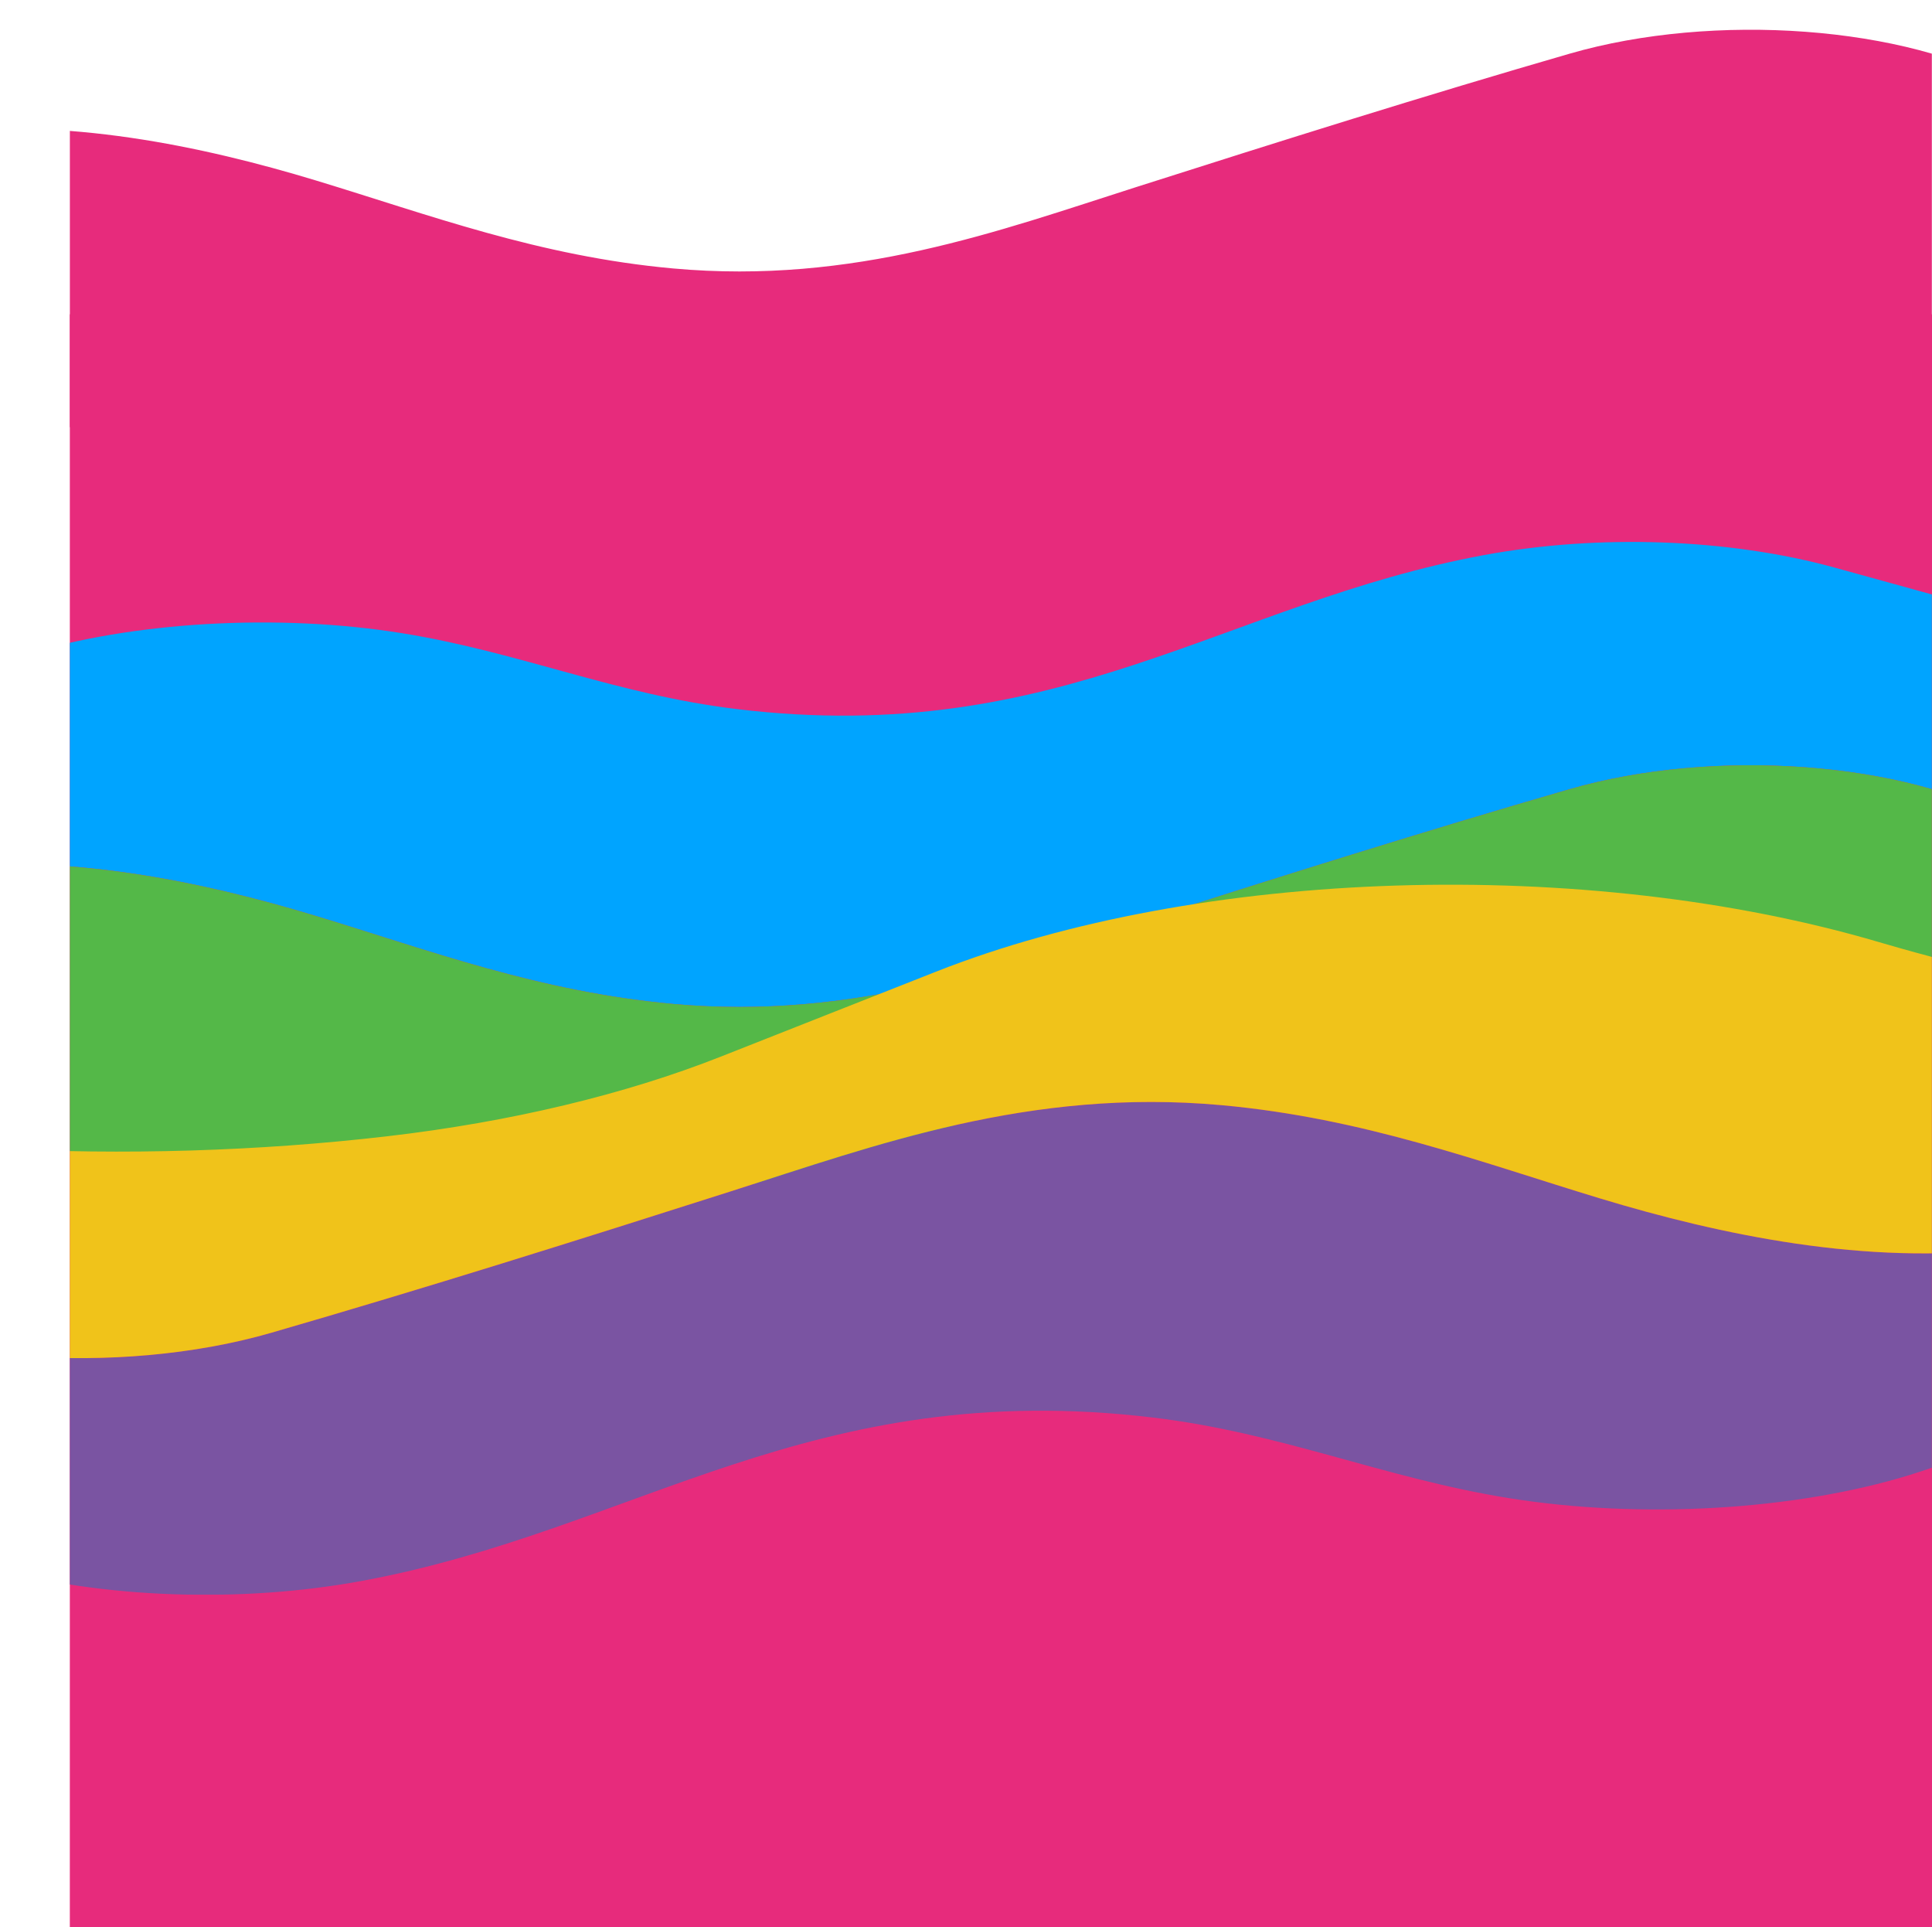 <svg width="1494" height="1490" viewBox="0 0 1494 1490" fill="none" xmlns="http://www.w3.org/2000/svg">
<rect x="54.001" y="242.992" width="1440" height="1247" fill="#E72B7C"/>
<mask id="mask0_2117_8906" style="mask-type:alpha" maskUnits="userSpaceOnUse" x="54" y="0" width="1440" height="1233">
<path d="M54 0H1494V1233H54V0Z" fill="#00A4FF"/>
</mask>
<g mask="url(#mask0_2117_8906)">
<path d="M416 565.26L1504 717V155H951.976L416 565.26Z" fill="#E72B7C"/>
<path d="M2037.44 556.139C1913.54 565.26 1788.98 541.773 1682.52 512.096C1594.35 487.498 1506.73 463.046 1418.62 438.795C1337.03 416.346 1236.17 412.777 1147.57 429.145C948.135 465.978 819.794 578.278 570.149 548.255C476.344 536.985 402.452 504.322 311.102 489.574C214.914 474.043 102.25 480.543 18.101 506.47C-45.933 526.188 -91.872 555.538 -152.287 577.404C-307.817 633.7 -544.731 630.66 -716.083 584.359C-780.972 566.826 -842.079 543.303 -912.787 533.307V689.049C-912.242 689.067 -911.696 689.104 -911.151 689.122C-826.784 693.583 -794.594 725.572 -737.871 751.153C-636.354 796.962 -461.456 805.774 -339.571 771.199C-236.381 741.94 -170.437 686.446 -52.68 671.698C49.436 658.899 156.481 681.53 244.194 708.112C331.907 734.694 416.656 766.756 520.591 776.169C660.408 788.841 772.982 746.966 878.463 713.301C988.472 678.198 1102.74 642.221 1213.89 610.086C1325.59 577.787 1474.27 588.82 1556.18 635.594C1556.72 635.903 1557.27 636.213 1557.82 636.522C1611.92 667.62 1662.53 702.395 1741.48 720.019C1844.83 743.069 1968.94 730.743 2079.09 715.14C2164.4 703.05 2264.19 684.479 2355.78 689.049V533.289C2340.23 531.086 2324.24 529.538 2307.62 528.865C2215.09 525.114 2129.1 549.366 2037.44 556.12V556.139Z" fill="#00A4FF"/>
<path d="M2079.09 715.159C1968.96 730.762 1844.83 743.088 1741.48 720.038C1662.53 702.432 1611.92 667.639 1557.82 636.541C1557.27 636.232 1556.72 635.922 1556.18 635.613C1474.27 588.839 1325.59 577.806 1213.89 610.105C1102.74 642.24 988.49 678.217 878.463 713.32C772.964 746.984 660.408 788.86 520.591 776.188C416.638 766.775 331.907 734.713 244.194 708.131C156.481 681.549 49.436 658.936 -52.68 671.717C-170.437 686.465 -236.381 741.959 -339.571 771.218C-461.456 805.775 -636.354 796.981 -737.871 751.172C-794.594 725.573 -826.766 693.602 -911.151 689.141C-911.696 689.105 -912.242 689.086 -912.787 689.068V931.639C-866.776 930.601 -821.073 926.978 -777.226 920.66C-636.591 900.414 -516.524 854.314 -370.687 843.663C-228.233 833.249 -83.761 858.757 36.96 894.024C38.161 894.37 39.379 894.734 40.58 895.08C254.542 958.094 536.723 949.355 728.698 873.577L885.683 811.619C955.591 784.017 1038.94 763.972 1129.31 753.466C1316.65 731.691 1523.17 741.668 1691.96 784.218C1846.94 823.272 1969.28 886.978 2135.12 915.89C2205.03 928.071 2280.8 933.369 2355.74 931.676V689.086C2264.16 684.516 2164.37 703.088 2079.06 715.177L2079.09 715.159Z" fill="#54B848"/>
<path d="M2079.09 146.524C1968.96 162.127 1844.83 174.453 1741.48 151.403C1662.53 133.797 1611.92 99.004 1557.82 67.906C1557.27 67.597 1556.72 67.287 1556.18 66.978C1474.27 20.204 1325.59 9.171 1213.89 41.47C1102.74 73.605 988.49 109.582 878.463 144.685C772.964 178.35 660.408 220.226 520.591 207.554C416.638 198.141 331.907 166.078 244.194 139.496C156.481 112.914 49.436 90.301 -52.68 103.082C-170.437 117.83 -236.381 173.325 -339.571 202.583C-461.456 237.14 -636.354 228.346 -737.871 182.537C-794.594 156.938 -826.766 124.967 -911.151 120.506C-911.696 120.47 -912.242 120.452 -912.787 120.433V363.004C-866.776 361.967 -821.073 358.343 -777.226 352.026C-636.591 331.78 -516.524 285.68 -370.687 275.029C-228.233 264.614 -83.761 290.122 36.96 325.389C38.161 325.735 39.379 326.099 40.58 326.445C254.542 389.459 536.723 380.72 728.698 304.943L885.683 242.984C955.591 215.383 1038.94 195.337 1129.31 184.831C1316.65 163.056 1523.17 173.033 1691.96 215.583C1846.94 254.637 1969.28 318.343 2135.12 347.255C2205.03 359.436 2280.8 364.734 2355.74 363.041V120.452C2264.16 115.882 2164.37 134.453 2079.06 146.542L2079.09 146.524Z" fill="#E72B7C"/>
<path d="M-663.197 1087.64C-531.878 1077.97 -399.865 1102.86 -287.031 1134.32C-193.587 1160.39 -100.721 1186.3 -7.334 1212C79.132 1235.8 186.03 1239.58 279.937 1222.23C491.304 1183.19 627.326 1064.17 891.91 1095.99C991.33 1107.94 1069.64 1142.56 1166.46 1158.19C1268.4 1174.65 1387.81 1167.76 1477 1140.28C1544.86 1119.38 1593.55 1088.27 1657.58 1065.1C1822.42 1005.43 2073.51 1008.66 2255.12 1057.73C2323.89 1076.31 2388.65 1101.24 2463.59 1111.84L2463.59 946.773C2463.02 946.754 2462.44 946.715 2461.86 946.696C2372.44 941.969 2338.33 908.064 2278.21 880.953C2170.62 832.403 1985.25 823.063 1856.07 859.707C1746.71 890.717 1676.82 949.533 1552.01 965.163C1443.79 978.728 1330.33 954.743 1237.37 926.57C1144.41 898.397 1054.59 864.416 944.434 854.439C796.25 841.009 676.939 885.391 565.145 921.07C448.552 958.274 327.449 996.404 209.641 1030.46C91.256 1064.69 -66.315 1053 -153.129 1003.43C-153.707 1003.1 -154.285 1002.77 -154.864 1002.44C-212.206 969.485 -265.848 932.629 -349.52 913.95C-459.058 889.52 -590.589 902.584 -707.336 919.121C-797.754 931.934 -903.515 951.616 -1000.58 946.773L-1000.58 1111.85C-984.103 1114.19 -967.16 1115.83 -949.543 1116.54C-851.473 1120.52 -760.342 1094.82 -663.197 1087.66L-663.197 1087.64Z" fill="#7A54A2"/>
<path d="M-707.336 919.103C-590.608 902.566 -459.058 889.502 -349.52 913.931C-265.848 932.591 -212.206 969.467 -154.864 1002.43C-154.285 1002.75 -153.707 1003.08 -153.129 1003.41C-66.315 1052.98 91.256 1064.68 209.642 1030.44C327.449 996.386 448.533 958.256 565.145 921.052C676.958 885.373 796.25 840.991 944.434 854.421C1054.61 864.397 1144.41 898.379 1237.37 926.552C1330.33 954.724 1443.79 978.691 1552.01 965.145C1676.82 949.514 1746.71 890.699 1856.07 859.689C1985.25 823.064 2170.62 832.384 2278.21 880.935C2338.33 908.066 2372.42 941.95 2461.86 946.678C2462.44 946.717 2463.02 946.736 2463.59 946.755L2463.59 689.667C2414.83 690.767 2366.39 694.607 2319.92 701.303C2170.87 722.761 2043.62 771.62 1889.05 782.908C1738.07 793.946 1584.95 766.911 1457.01 729.534C1455.74 729.167 1454.44 728.781 1453.17 728.415C1226.4 661.629 927.337 670.891 723.873 751.204L557.493 816.87C483.401 846.123 395.065 867.369 299.288 878.503C100.739 901.582 -118.145 891.007 -297.034 845.911C-461.294 804.52 -590.955 737.001 -766.722 706.358C-840.814 693.449 -921.113 687.834 -1000.54 689.628L-1000.54 946.735C-903.477 951.579 -797.716 931.896 -707.298 919.083L-707.336 919.103Z" fill="#F0C31A"/>
</g>
</svg>
